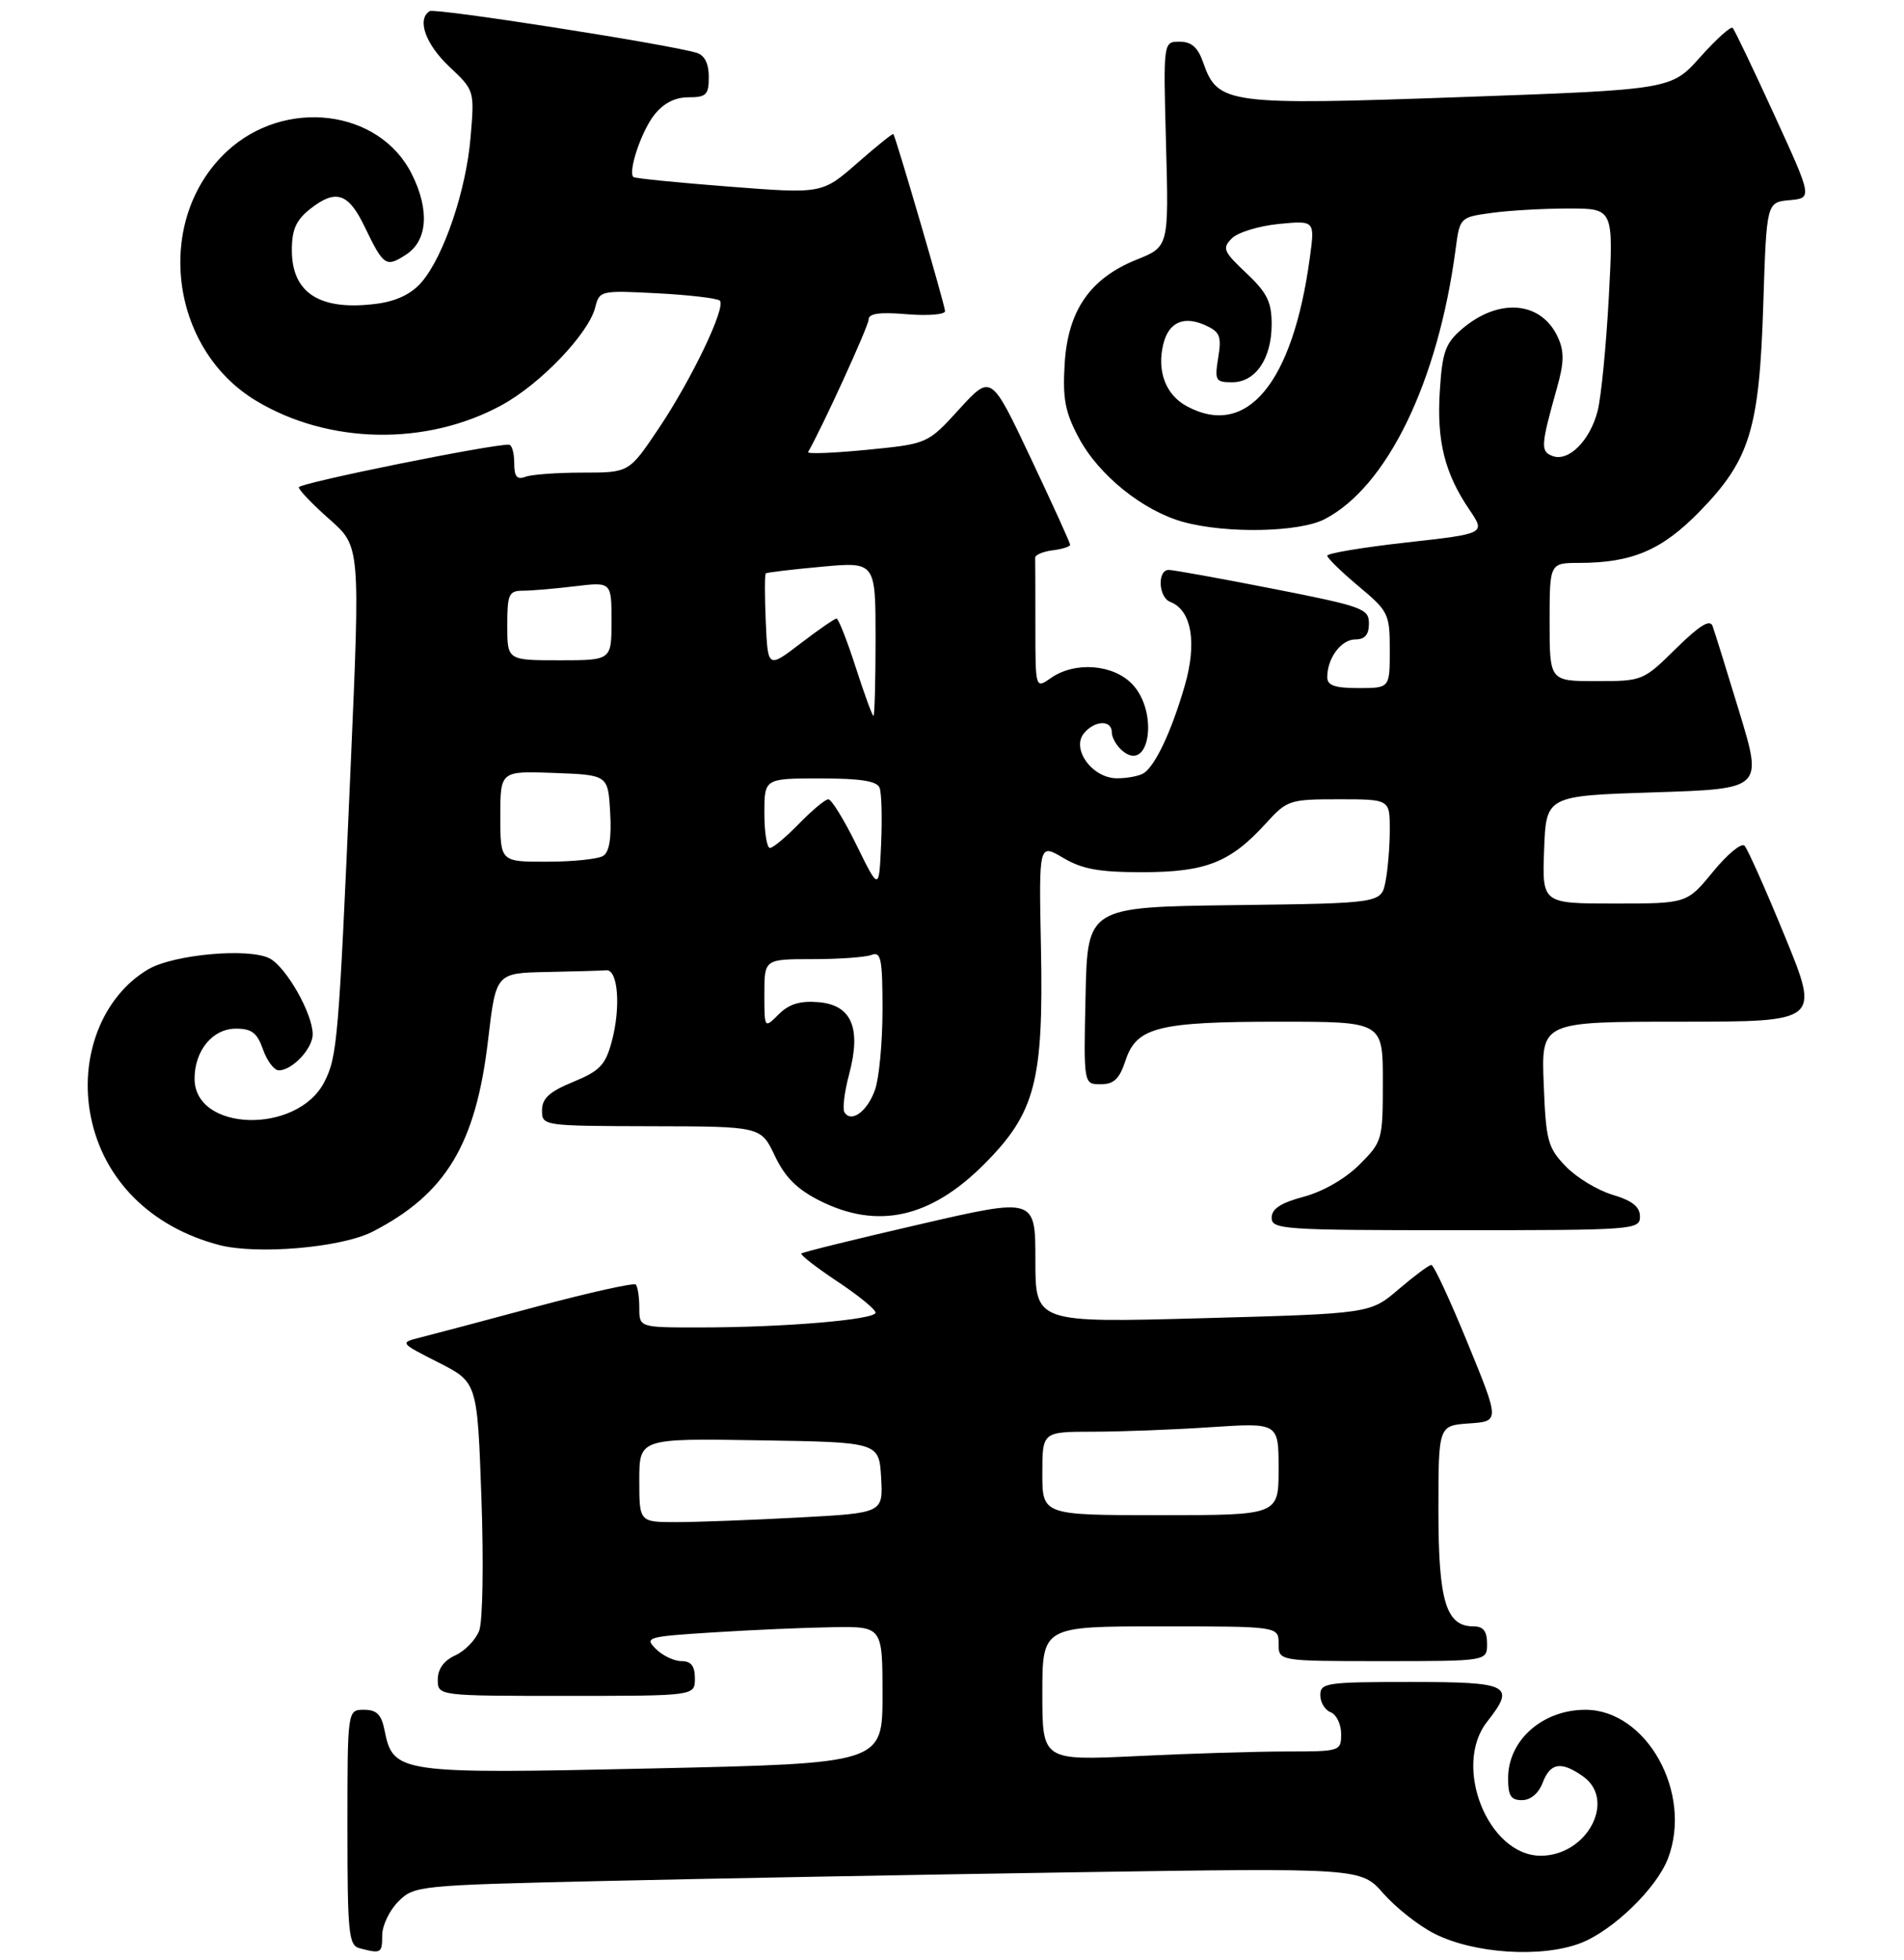 <?xml version="1.0" encoding="UTF-8" standalone="no"?>
<!DOCTYPE svg PUBLIC "-//W3C//DTD SVG 1.1//EN" "http://www.w3.org/Graphics/SVG/1.1/DTD/svg11.dtd" >
<svg xmlns="http://www.w3.org/2000/svg" xmlns:xlink="http://www.w3.org/1999/xlink" version="1.1" viewBox="0 0 274 282">
 <g >
 <path fill="currentColor"
d=" M 55.00 278.45 C 55.00 277.05 56.05 274.86 57.32 273.59 C 59.60 271.31 60.13 271.25 86.57 270.64 C 101.38 270.30 132.03 269.73 154.67 269.38 C 195.84 268.75 195.84 268.75 199.08 272.43 C 200.86 274.46 204.14 277.05 206.38 278.19 C 212.07 281.09 221.79 281.73 227.43 279.58 C 232.08 277.81 238.41 271.68 240.04 267.38 C 243.62 257.97 236.96 246.00 228.15 246.00 C 222.02 246.00 217.08 250.33 217.03 255.75 C 217.01 258.36 217.40 259.00 219.02 259.00 C 220.26 259.00 221.42 258.03 222.00 256.50 C 223.10 253.62 224.64 253.36 227.78 255.56 C 232.66 258.97 228.41 267.00 221.72 267.00 C 214.16 267.00 208.99 254.10 214.00 247.73 C 218.15 242.45 217.29 242.00 203.00 242.00 C 190.91 242.00 190.00 242.13 190.00 243.89 C 190.00 244.93 190.67 246.05 191.50 246.36 C 192.32 246.68 193.00 248.08 193.00 249.47 C 193.00 251.96 192.88 252.00 185.16 252.00 C 180.85 252.00 171.17 252.29 163.66 252.66 C 150.00 253.31 150.00 253.31 150.00 243.66 C 150.00 234.00 150.00 234.00 167.00 234.00 C 184.00 234.00 184.00 234.00 184.00 236.50 C 184.00 239.00 184.00 239.00 199.00 239.00 C 214.00 239.00 214.00 239.00 214.00 236.50 C 214.00 234.69 213.46 234.00 212.06 234.00 C 208.09 234.00 207.00 230.41 207.00 217.33 C 207.00 205.11 207.00 205.11 211.41 204.80 C 215.82 204.50 215.82 204.50 211.21 193.25 C 208.68 187.06 206.33 182.00 205.98 182.00 C 205.64 182.00 203.52 183.58 201.27 185.50 C 197.18 189.00 197.18 189.00 173.09 189.66 C 149.00 190.32 149.00 190.32 149.00 181.32 C 149.00 172.31 149.00 172.31 132.33 176.16 C 123.17 178.27 115.51 180.16 115.32 180.35 C 115.13 180.54 117.45 182.34 120.48 184.36 C 123.52 186.37 126.00 188.40 126.00 188.86 C 126.00 189.87 112.84 190.99 100.75 190.99 C 92.00 191.00 92.00 191.00 92.00 188.17 C 92.00 186.61 91.77 185.10 91.49 184.82 C 91.21 184.54 84.79 185.97 77.24 187.99 C 69.68 190.02 62.15 192.02 60.50 192.43 C 57.50 193.19 57.50 193.19 63.09 196.03 C 68.69 198.87 68.69 198.87 69.28 215.54 C 69.61 224.84 69.47 233.27 68.96 234.62 C 68.45 235.94 66.91 237.54 65.52 238.17 C 63.87 238.92 63.00 240.13 63.00 241.66 C 63.00 244.00 63.00 244.00 81.50 244.00 C 100.00 244.00 100.00 244.00 100.00 241.50 C 100.00 239.70 99.46 239.00 98.07 239.00 C 97.01 239.00 95.35 238.21 94.39 237.25 C 92.71 235.58 93.10 235.47 102.56 234.87 C 108.03 234.52 115.76 234.18 119.75 234.12 C 127.00 234.00 127.00 234.00 127.00 243.86 C 127.00 253.71 127.00 253.71 93.95 254.44 C 57.32 255.25 56.58 255.14 55.34 248.95 C 54.89 246.68 54.21 246.00 52.38 246.00 C 50.00 246.00 50.00 246.00 50.00 262.93 C 50.00 278.21 50.17 279.90 51.75 280.31 C 54.85 281.12 55.00 281.04 55.00 278.45 Z  M 53.62 177.21 C 64.18 171.78 68.48 164.64 70.24 149.62 C 71.37 140.00 71.37 140.00 78.68 139.85 C 82.71 139.77 86.56 139.66 87.25 139.60 C 88.94 139.46 89.36 144.93 88.04 149.83 C 87.13 153.24 86.32 154.08 82.49 155.66 C 79.06 157.07 78.01 158.03 78.00 159.75 C 78.00 161.99 78.09 162.00 93.75 162.04 C 109.50 162.07 109.50 162.07 111.50 166.29 C 112.96 169.37 114.70 171.11 117.96 172.75 C 126.26 176.93 133.88 175.26 141.59 167.54 C 149.00 160.13 150.19 155.60 149.80 136.25 C 149.50 121.36 149.50 121.36 153.00 123.43 C 155.76 125.06 158.18 125.50 164.50 125.49 C 173.56 125.47 177.06 124.08 182.16 118.48 C 185.22 115.11 185.56 115.00 192.66 115.00 C 200.00 115.00 200.00 115.00 200.00 119.37 C 200.00 121.78 199.72 125.15 199.38 126.86 C 198.76 129.96 198.76 129.96 177.63 130.23 C 156.50 130.50 156.50 130.50 156.22 143.25 C 155.94 156.00 155.94 156.00 158.39 156.00 C 160.30 156.00 161.10 155.24 161.97 152.58 C 163.56 147.78 166.66 147.00 184.15 147.00 C 199.00 147.00 199.00 147.00 199.00 155.60 C 199.00 164.03 198.93 164.27 195.63 167.57 C 193.62 169.58 190.40 171.44 187.63 172.18 C 184.31 173.07 183.00 173.92 183.00 175.21 C 183.00 176.89 184.69 177.00 209.50 177.00 C 235.15 177.00 236.00 176.94 236.00 175.04 C 236.00 173.62 234.90 172.75 232.05 171.90 C 229.88 171.25 226.84 169.40 225.30 167.79 C 222.73 165.12 222.47 164.12 222.15 155.94 C 221.80 147.00 221.80 147.00 241.85 147.00 C 261.89 147.00 261.89 147.00 256.87 134.75 C 254.11 128.01 251.49 122.13 251.05 121.68 C 250.61 121.22 248.57 122.91 246.51 125.43 C 242.76 130.00 242.76 130.00 232.34 130.00 C 221.92 130.00 221.92 130.00 222.21 122.25 C 222.50 114.50 222.50 114.50 238.08 114.00 C 253.66 113.50 253.66 113.50 250.32 102.50 C 248.48 96.45 246.74 90.86 246.45 90.07 C 246.08 89.05 244.59 89.97 241.18 93.32 C 236.48 97.96 236.37 98.00 229.72 98.00 C 223.00 98.00 223.00 98.00 223.00 89.50 C 223.00 81.00 223.00 81.00 227.25 80.99 C 234.88 80.98 239.16 79.16 244.59 73.59 C 251.83 66.17 253.18 61.77 253.75 43.80 C 254.22 29.11 254.22 29.11 257.52 28.80 C 260.82 28.50 260.82 28.50 255.32 16.50 C 252.30 9.90 249.61 4.28 249.34 4.01 C 249.08 3.75 246.98 5.63 244.68 8.21 C 240.50 12.89 240.50 12.89 210.25 13.97 C 176.62 15.17 175.24 14.98 173.16 9.03 C 172.39 6.81 171.47 6.00 169.75 6.00 C 167.40 6.00 167.40 6.00 167.80 20.75 C 168.20 35.50 168.20 35.50 163.56 37.36 C 156.86 40.06 153.67 44.68 153.21 52.37 C 152.91 57.39 153.28 59.32 155.25 63.00 C 158.12 68.38 164.50 73.51 170.29 75.10 C 176.48 76.80 186.96 76.59 190.62 74.70 C 199.61 70.05 206.93 54.99 209.47 35.88 C 210.08 31.27 210.09 31.26 214.68 30.63 C 217.21 30.28 222.19 30.00 225.74 30.00 C 232.20 30.00 232.20 30.00 231.52 42.75 C 231.14 49.76 230.42 57.12 229.92 59.09 C 228.83 63.39 225.73 66.49 223.42 65.61 C 221.67 64.94 221.72 64.16 224.06 55.81 C 225.09 52.17 225.12 50.56 224.20 48.55 C 221.82 43.32 215.68 42.79 210.35 47.37 C 208.00 49.40 207.55 50.65 207.20 56.27 C 206.74 63.45 207.90 68.10 211.46 73.34 C 213.79 76.78 213.79 76.78 202.40 78.05 C 196.13 78.75 191.00 79.61 191.00 79.95 C 191.00 80.29 193.03 82.27 195.50 84.34 C 199.82 87.95 200.00 88.31 200.00 93.55 C 200.00 99.00 200.00 99.00 195.50 99.00 C 192.08 99.00 191.00 98.62 191.00 97.43 C 191.00 94.70 193.00 92.00 195.04 92.00 C 196.42 92.00 197.00 91.32 197.00 89.71 C 197.00 87.57 196.12 87.25 183.19 84.71 C 175.60 83.22 168.85 82.00 168.19 82.00 C 166.52 82.00 166.70 85.95 168.41 86.60 C 171.48 87.78 172.29 92.48 170.49 98.67 C 168.61 105.16 166.28 110.13 164.61 111.23 C 164.00 111.64 162.27 111.98 160.77 111.98 C 157.22 112.00 154.11 107.77 156.00 105.49 C 157.56 103.62 160.00 103.55 160.00 105.38 C 160.00 106.14 160.69 107.33 161.54 108.04 C 165.43 111.26 166.75 102.49 162.98 98.48 C 160.24 95.56 154.69 95.13 151.22 97.56 C 149.00 99.11 149.00 99.11 149.00 90.06 C 149.00 85.08 148.99 80.66 148.97 80.25 C 148.95 79.84 150.08 79.36 151.47 79.18 C 152.86 79.01 154.00 78.65 154.00 78.38 C 154.00 78.11 151.44 72.48 148.31 65.87 C 142.63 53.85 142.63 53.85 138.06 58.85 C 133.50 63.86 133.50 63.86 124.74 64.72 C 119.92 65.19 116.11 65.34 116.29 65.04 C 118.28 61.61 125.00 46.91 125.00 45.98 C 125.00 45.10 126.58 44.88 130.50 45.21 C 133.53 45.46 136.00 45.26 136.00 44.77 C 136.00 43.97 128.94 19.81 128.56 19.28 C 128.47 19.16 126.12 21.05 123.35 23.48 C 118.30 27.89 118.30 27.89 104.90 26.85 C 97.53 26.28 91.34 25.66 91.15 25.47 C 90.35 24.70 92.29 18.90 94.14 16.55 C 95.47 14.85 97.13 14.00 99.07 14.00 C 101.64 14.00 102.00 13.64 102.00 11.07 C 102.00 9.14 101.40 7.95 100.25 7.60 C 96.20 6.37 62.61 1.12 61.84 1.60 C 59.96 2.76 61.21 6.33 64.64 9.57 C 68.29 13.01 68.29 13.01 67.72 19.76 C 67.08 27.39 63.87 36.88 60.66 40.61 C 59.24 42.27 57.07 43.32 54.31 43.69 C 46.10 44.79 42.00 42.22 42.00 36.00 C 42.00 33.01 42.60 31.67 44.68 30.03 C 48.34 27.16 50.15 27.76 52.50 32.67 C 55.21 38.30 55.55 38.52 58.47 36.61 C 61.54 34.60 61.84 30.18 59.25 25.02 C 54.56 15.68 40.94 14.04 32.62 21.81 C 22.15 31.60 24.34 50.15 36.87 57.67 C 47.30 63.94 61.37 64.19 72.18 58.30 C 77.76 55.27 84.71 48.00 85.66 44.22 C 86.26 41.81 86.44 41.77 94.62 42.20 C 99.22 42.44 103.25 42.92 103.59 43.26 C 104.52 44.18 99.49 54.68 94.72 61.75 C 90.52 68.00 90.52 68.00 83.84 68.00 C 80.17 68.00 76.45 68.27 75.58 68.61 C 74.39 69.06 74.00 68.57 74.00 66.61 C 74.00 65.17 73.66 63.99 73.25 63.98 C 70.70 63.90 43.00 69.51 43.00 70.11 C 43.00 70.50 44.99 72.58 47.42 74.72 C 51.84 78.61 51.84 78.61 50.47 110.05 C 48.74 149.79 48.55 152.03 46.66 155.70 C 42.76 163.24 28.00 162.85 28.00 155.20 C 28.00 151.14 30.60 148.00 33.96 148.00 C 36.22 148.00 37.02 148.61 37.85 151.00 C 38.43 152.65 39.45 154.00 40.12 154.00 C 42.06 154.00 45.00 150.87 45.00 148.81 C 45.00 145.86 41.22 139.19 38.83 137.91 C 35.89 136.34 24.98 137.31 21.32 139.47 C 14.72 143.37 11.34 152.06 13.07 160.68 C 14.89 169.74 21.68 176.53 31.50 179.12 C 36.97 180.56 49.14 179.51 53.62 177.21 Z  M 92.00 212.98 C 92.00 206.95 92.00 206.95 109.25 207.23 C 126.50 207.50 126.50 207.50 126.80 212.59 C 127.09 217.69 127.09 217.69 114.89 218.34 C 108.18 218.70 100.28 219.00 97.34 219.00 C 92.00 219.00 92.00 219.00 92.00 212.98 Z  M 150.00 212.00 C 150.00 206.00 150.00 206.00 157.25 205.99 C 161.24 205.99 168.89 205.70 174.25 205.34 C 184.00 204.70 184.00 204.70 184.00 211.35 C 184.00 218.00 184.00 218.00 167.00 218.00 C 150.00 218.00 150.00 218.00 150.00 212.00 Z  M 121.52 160.03 C 121.22 159.54 121.52 157.10 122.19 154.59 C 123.97 147.92 122.57 144.59 117.79 144.19 C 115.13 143.97 113.55 144.45 112.06 145.94 C 110.00 148.00 110.00 148.00 110.00 143.00 C 110.00 138.00 110.00 138.00 116.92 138.00 C 120.72 138.00 124.55 137.73 125.42 137.39 C 126.78 136.87 127.00 137.94 127.00 145.24 C 127.00 149.90 126.52 155.08 125.93 156.77 C 124.84 159.90 122.50 161.62 121.52 160.03 Z  M 123.26 121.59 C 121.48 117.96 119.65 115.00 119.21 115.00 C 118.76 115.00 116.87 116.58 115.00 118.50 C 113.13 120.42 111.25 122.00 110.80 122.00 C 110.36 122.00 110.00 119.75 110.00 117.00 C 110.00 112.00 110.00 112.00 118.03 112.00 C 123.85 112.00 126.21 112.37 126.58 113.35 C 126.87 114.09 126.96 117.73 126.80 121.44 C 126.50 128.18 126.50 128.18 123.26 121.59 Z  M 72.00 117.46 C 72.00 110.92 72.00 110.92 79.75 111.21 C 87.50 111.50 87.50 111.50 87.81 116.91 C 88.02 120.55 87.69 122.58 86.81 123.14 C 86.09 123.60 82.46 123.98 78.75 123.98 C 72.00 124.00 72.00 124.00 72.00 117.46 Z  M 123.14 96.00 C 121.90 92.15 120.66 89.00 120.38 89.00 C 120.11 89.00 117.77 90.61 115.19 92.59 C 110.50 96.17 110.50 96.17 110.20 89.47 C 110.04 85.78 110.04 82.65 110.20 82.50 C 110.37 82.36 113.99 81.93 118.25 81.54 C 126.00 80.83 126.00 80.83 126.00 91.91 C 126.00 98.01 125.86 103.00 125.70 103.00 C 125.53 103.00 124.38 99.85 123.14 96.00 Z  M 73.00 90.00 C 73.00 85.48 73.22 85.00 75.25 84.99 C 76.49 84.99 79.86 84.70 82.75 84.35 C 88.00 83.72 88.00 83.72 88.00 89.36 C 88.00 95.00 88.00 95.00 80.50 95.00 C 73.00 95.00 73.00 95.00 73.00 90.00 Z  M 170.76 58.43 C 167.73 56.79 166.45 53.34 167.42 49.46 C 168.21 46.33 170.37 45.39 173.51 46.82 C 175.56 47.76 175.81 48.40 175.31 51.45 C 174.78 54.75 174.92 55.00 177.31 55.00 C 180.69 55.00 183.00 51.60 183.00 46.65 C 183.00 43.44 182.34 42.11 179.36 39.30 C 176.04 36.17 175.85 35.72 177.28 34.29 C 178.14 33.43 181.19 32.50 184.04 32.22 C 189.23 31.72 189.23 31.72 188.49 37.11 C 186.04 55.16 179.41 63.13 170.76 58.43 Z "/>
</g>
</svg>